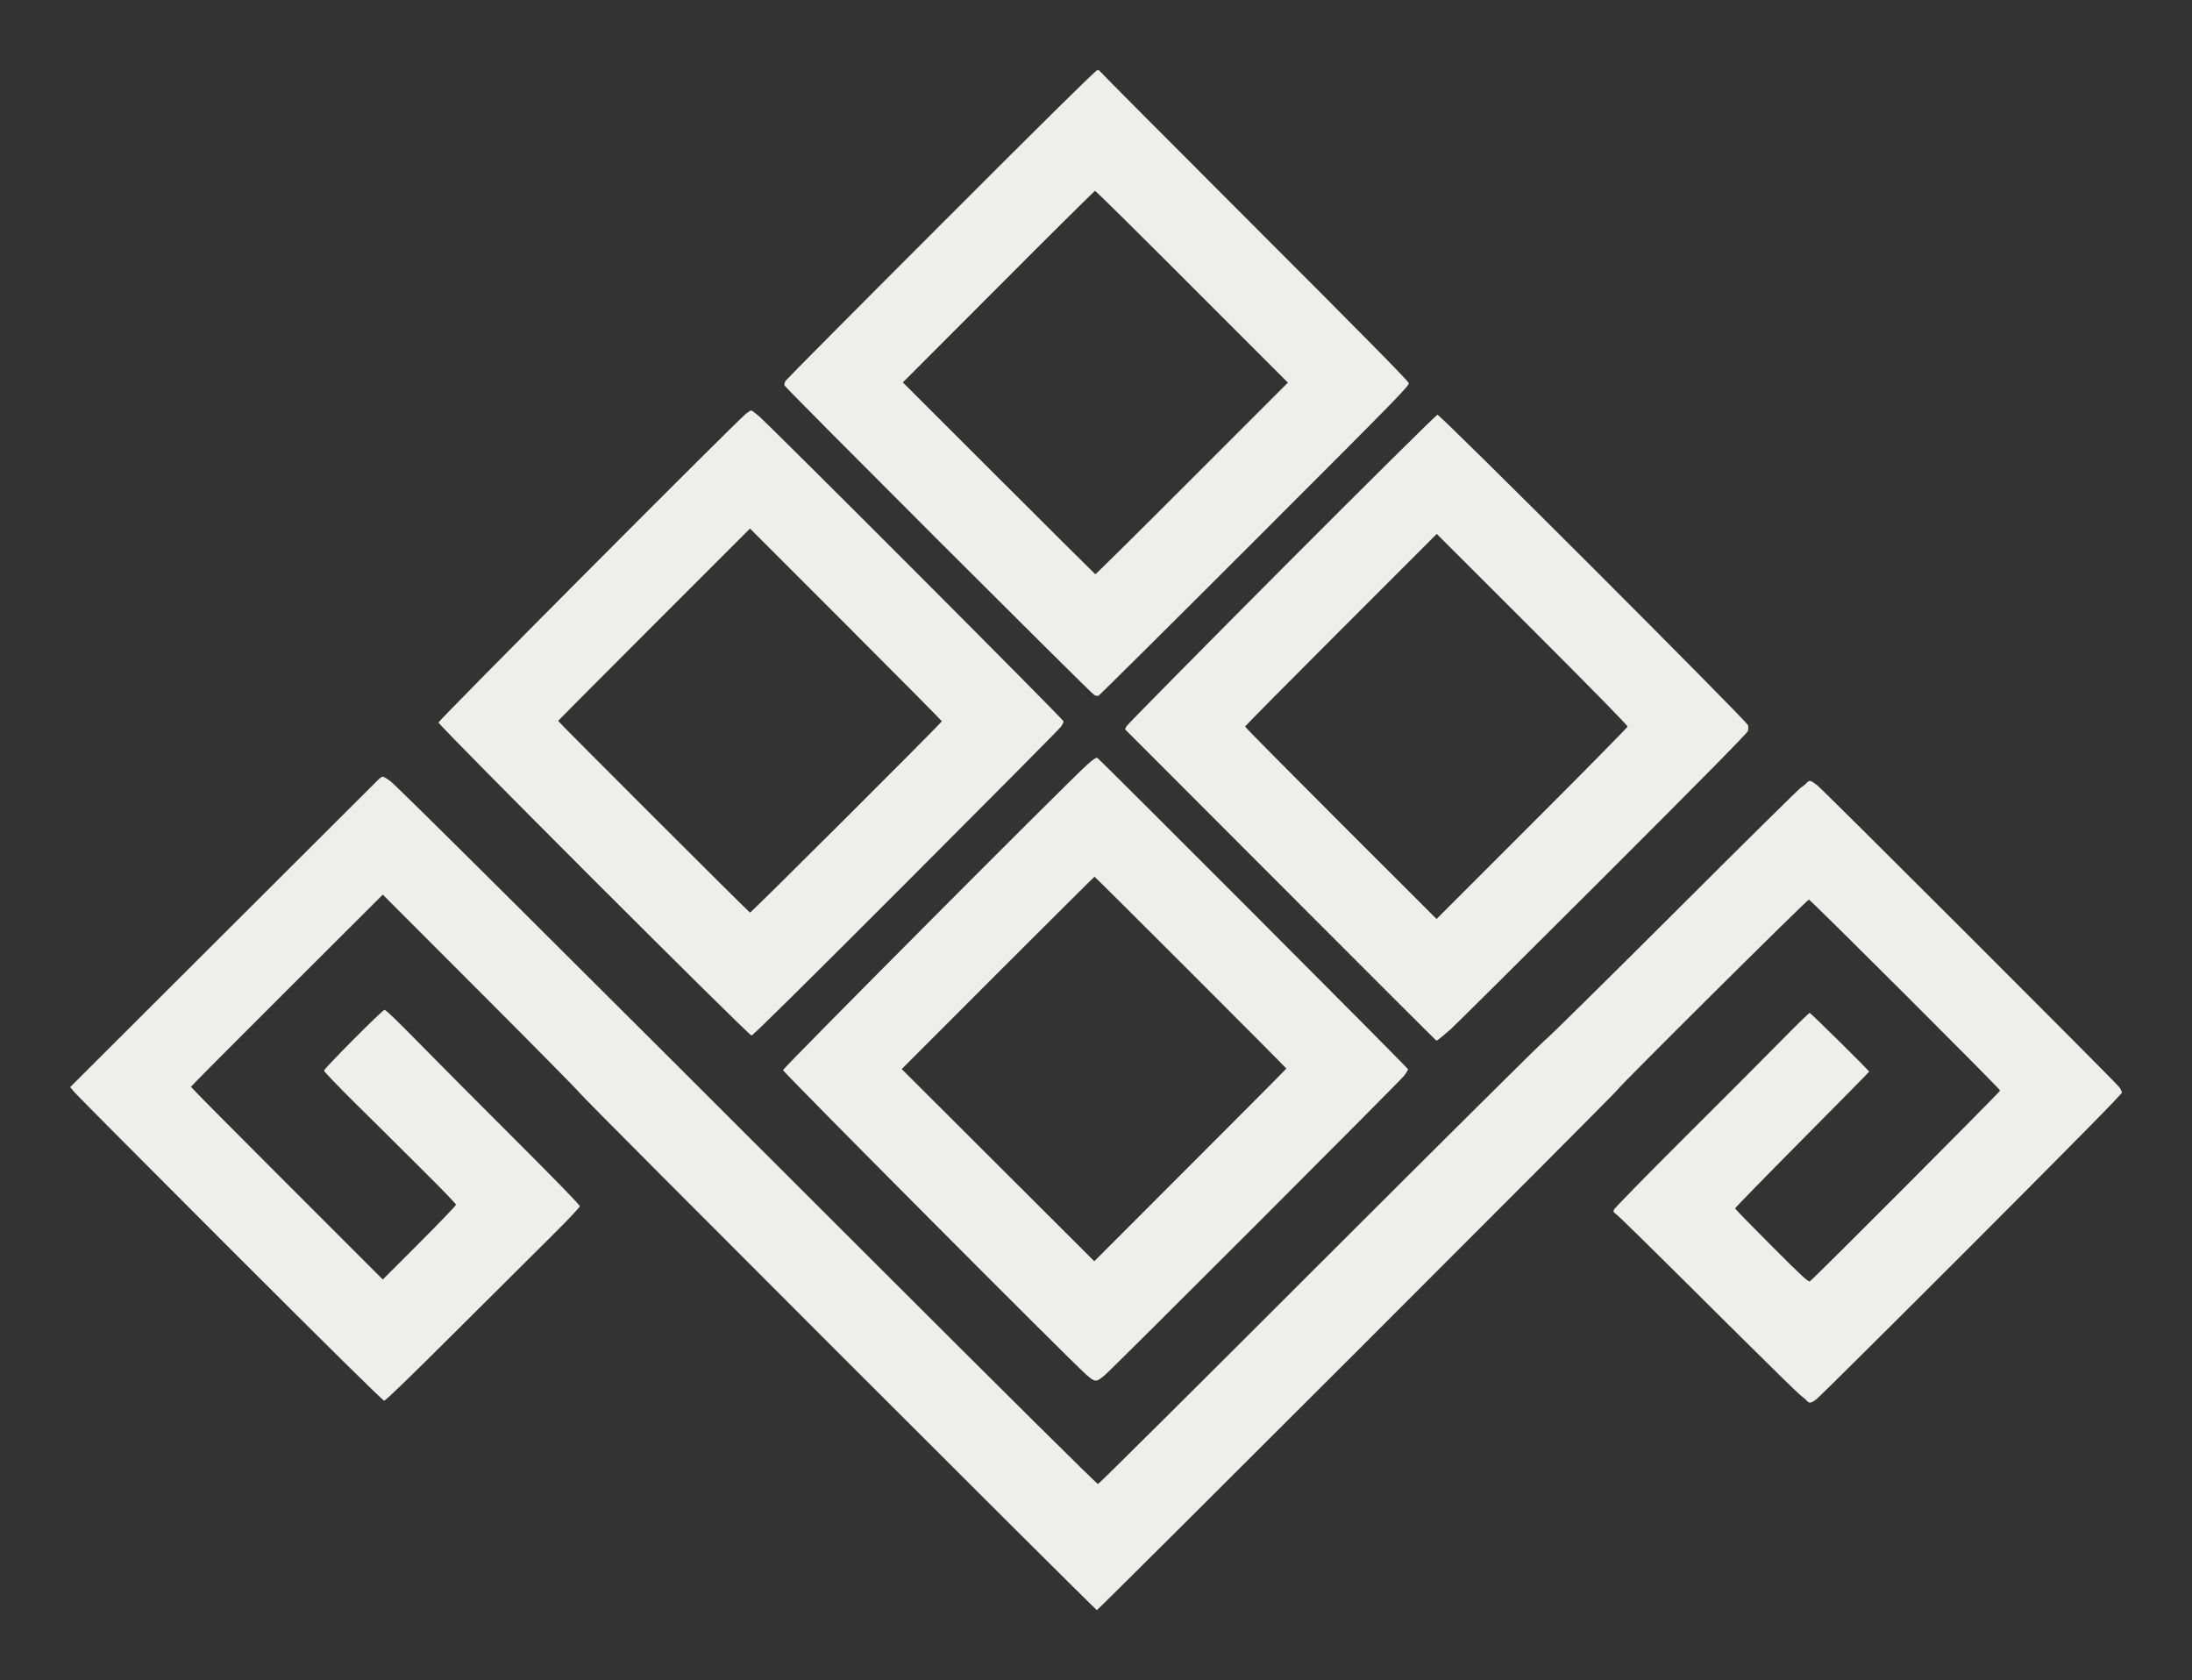 <?xml version="1.0" encoding="UTF-8" standalone="no"?>
<svg
   xmlns:dc="http://purl.org/dc/elements/1.1/"
   xmlns:cc="http://creativecommons.org/ns#"
   xmlns:rdf="http://www.w3.org/1999/02/22-rdf-syntax-ns#"
   xmlns:svg="http://www.w3.org/2000/svg"
   xmlns="http://www.w3.org/2000/svg"
   xmlns:sodipodi="http://sodipodi.sourceforge.net/DTD/sodipodi-0.dtd"
   xmlns:inkscape="http://www.inkscape.org/namespaces/inkscape"
   version="1.0"
   width="156.25pt"
   height="119.767pt"
   viewBox="0 0 156.25 119.767"
   preserveAspectRatio="xMidYMid meet"
   id="svg36"
   sodipodi:docname="nunukragang_icon.svg"
   inkscape:version="0.92.3 (2405546, 2018-03-11)">
  <rect x="0" y="0" width="156.25" height="119.767" fill="#333333" stroke="none"/>
  <defs
     id="defs40" />
  <sodipodi:namedview
     pagecolor="#ffffff"
     bordercolor="#666666"
     borderopacity="1"
     objecttolerance="10"
     gridtolerance="10"
     guidetolerance="10"
     inkscape:pageopacity="0"
     inkscape:pageshadow="2"
     inkscape:window-width="1920"
     inkscape:window-height="1036"
     id="namedview38"
     showgrid="false"
     inkscape:zoom="1.3199327"
     inkscape:cx="260.44093"
     inkscape:cy="72.434255"
     inkscape:window-x="0"
     inkscape:window-y="0"
     inkscape:window-maximized="1"
     inkscape:current-layer="g34"
     fit-margin-left="5"
     fit-margin-top="5"
     fit-margin-right="5"
     fit-margin-bottom="5" />
  <g
     transform="matrix(0.1,0,0,-0.1,-778.06,1063.815)"
     id="g34"
     style="fill:#000000;stroke:none">
    <path
       d="m 8451.527,10478.368 c -60.291,-60.291 -110.142,-110.51 -110.877,-111.612 -0.735,-1.103 -1.103,-2.574 -0.882,-3.309 0.515,-1.691 218.518,-219.548 220.871,-220.724 0.882,-0.515 2.206,-0.736 2.941,-0.515 0.662,0.221 50.806,49.998 111.465,110.656 105.436,105.436 110.142,110.289 109.7,112.274 -0.368,1.544 -32.572,34.189 -110.215,111.833 -60.291,60.291 -109.774,109.994 -109.921,110.435 -0.147,0.441 -0.956,0.809 -1.838,0.735 -1.103,-0.07 -36.542,-34.998 -111.244,-109.773 z m 178.741,-44.557 68.379,-68.379 -68.379,-68.379 c -37.572,-37.645 -68.6,-68.305 -68.894,-68.232 -0.294,0.147 -31.322,30.955 -68.894,68.526 l -68.305,68.232 68.158,68.232 c 37.425,37.572 68.453,68.305 68.82,68.305 0.441,0.07 31.543,-30.66 69.114,-68.305 z"
       id="path2"
       inkscape:connector-curvature="0"
       style="stroke-width:0.074;fill:#eeeeec" />
    <path
       d="m 8312.563,10343.448 c -5.735,-4.265 -219.401,-218.813 -219.401,-220.283 0,-2.059 221.165,-223.151 223.151,-223.151 0.956,0 37.866,36.469 109.995,108.671 59.629,59.703 109.406,109.848 110.436,111.318 1.103,1.471 1.985,3.309 1.985,3.971 0,1.323 -208.666,210.283 -217.416,217.783 -2.5,2.059 -4.853,3.823 -5.22,3.823 -0.368,0 -1.985,-0.956 -3.529,-2.132 z m 139.405,-219.401 c 0,-0.956 -136.023,-136.684 -136.758,-136.39 -0.882,0.294 -136.758,136.023 -136.758,136.611 0,0.22 30.807,31.175 68.379,68.746 l 68.379,68.379 68.379,-68.379 c 37.645,-37.645 68.379,-68.673 68.379,-68.967 z"
       id="path4"
       inkscape:connector-curvature="0"
       style="stroke-width:0.074;fill:#eeeeec" />
    <path
       d="m 8694.088,10232.424 c -60.291,-60.512 -110.068,-110.95 -110.583,-112.053 l -0.956,-2.059 110.656,-110.803 c 60.806,-60.879 110.803,-110.877 111.171,-111.024 0.515,-0.294 1.617,0.588 10.441,8.161 2.426,2.132 50.953,50.292 107.862,107.127 70.879,70.806 103.598,103.966 103.892,105.363 0.294,1.103 0.294,2.867 0.073,4.044 -0.735,2.867 -219.401,221.533 -221.386,221.312 -0.882,-0.07 -46.027,-44.777 -111.171,-110.068 z m 246.679,-112.2 c -0.147,-0.662 -30.807,-31.837 -68.232,-69.188 l -67.938,-67.938 -68.232,68.159 c -37.498,37.498 -68.232,68.526 -68.232,68.967 0,0.441 30.734,31.469 68.305,69.041 l 68.305,68.305 68.158,-68.085 c 44.189,-44.189 68.011,-68.526 67.864,-69.261 z"
       id="path6"
       inkscape:connector-curvature="0"
       style="stroke-width:0.074;fill:#eeeeec" />
    <path
       d="m 8555.566,10093.093 c -12.132,-10.735 -216.827,-216.239 -216.827,-217.71 0,-1.397 203.446,-205.725 215.725,-216.68 6.764,-6.029 7.353,-6.029 13.676,-0.735 6.47,5.514 210.578,209.695 213.519,213.592 1.471,1.985 2.647,3.97 2.647,4.412 0,0.882 -219.548,220.798 -221.533,221.975 -0.809,0.367 -2.794,-0.956 -7.205,-4.853 z m 73.746,-148.007 c 37.572,-37.572 68.232,-68.379 68.232,-68.6 0,-0.221 -30.807,-31.175 -68.452,-68.82 l -68.453,-68.526 -68.673,68.526 -68.6,68.453 68.526,68.599 c 37.719,37.645 68.673,68.526 68.894,68.526 0.221,0 31.028,-30.66 68.526,-68.158 z"
       id="path8"
       inkscape:connector-curvature="0"
       style="stroke-width:0.074;fill:#eeeeec" />
    <path
       d="m 8050.15,10082.285 c -1.25,-1.177 -51.1,-51.027 -110.877,-110.583 l -108.671,-108.45 3.162,-3.75 c 1.765,-2.059 51.762,-52.35 111.171,-111.759 71.614,-71.541 108.524,-108.009 109.553,-108.009 0.956,0 18.823,17.279 51.836,50.218 27.719,27.572 58.821,58.453 68.967,68.6 10.882,10.808 18.602,19.043 18.602,19.852 0,0.882 -17.646,19.043 -46.836,48.159 -25.808,25.734 -56.835,56.982 -69.041,69.408 -14.999,15.293 -22.499,22.499 -23.381,22.352 -1.765,-0.368 -43.086,-41.91 -43.086,-43.307 0,-0.662 10.146,-11.249 22.572,-23.528 12.499,-12.352 33.675,-33.307 47.056,-46.689 13.455,-13.308 24.484,-24.705 24.484,-25.366 0,-0.588 -11.764,-12.867 -26.102,-27.204 l -26.102,-26.102 -68.379,68.379 c -37.645,37.572 -68.379,68.6 -68.379,68.967 0,0.294 30.734,31.248 68.379,68.747 l 68.379,68.231 69.114,-69.187 c 38.013,-38.013 70.07,-70.511 71.32,-72.276 2.868,-3.97 367.481,-368.511 368.584,-368.511 1.029,0 371.084,369.834 371.084,370.864 0,1.25 135.434,135.802 136.464,135.581 1.397,-0.294 136.317,-134.993 136.317,-136.096 0,-0.956 -133.376,-134.699 -135.581,-135.949 -1.177,-0.662 -4.706,2.573 -27.352,25.219 -14.338,14.338 -26.028,26.322 -26.028,26.763 0.074,0.368 21.543,22.425 47.792,48.895 26.322,26.469 47.792,48.306 47.792,48.527 0,0.735 -41.689,41.91 -42.424,41.91 -0.368,0 -10.147,-9.485 -21.543,-21.102 -11.47,-11.691 -42.571,-42.865 -69.188,-69.335 -26.543,-26.469 -48.527,-48.968 -48.821,-49.924 -0.368,-1.323 -0.221,-1.912 0.809,-2.5 1.617,-0.809 22.278,-21.175 84.849,-83.378 24.484,-24.337 45.806,-45.218 47.424,-46.395 1.618,-1.176 3.603,-2.868 4.338,-3.75 1.912,-2.132 3.015,-1.985 6.985,0.956 1.838,1.397 51.615,50.806 110.583,109.774 74.849,74.996 107.127,107.715 107.127,108.818 0,0.882 -0.882,2.647 -1.985,4.044 -3.823,4.779 -210.945,211.755 -215.136,214.989 -4.779,3.676 -5.588,3.897 -7.573,1.691 -0.735,-0.882 -2.573,-2.353 -3.97,-3.235 -1.47,-0.883 -42.498,-41.469 -91.172,-90.069 -48.748,-48.6 -89.922,-89.26 -91.54,-90.216 -1.617,-1.029 -73.673,-72.57 -160.139,-158.963 -86.393,-86.393 -157.639,-157.198 -158.301,-157.272 -0.662,-0.147 -61.982,60.585 -163.962,162.492 -225.43,225.283 -335.204,334.469 -340.277,338.366 -2.426,1.838 -4.926,3.382 -5.514,3.382 -0.662,0 -2.206,-1.029 -3.382,-2.279 z"
       id="path10"
       inkscape:connector-curvature="0"
       style="stroke-width:0.074;fill:#eeeeec" />
  </g>
</svg>
